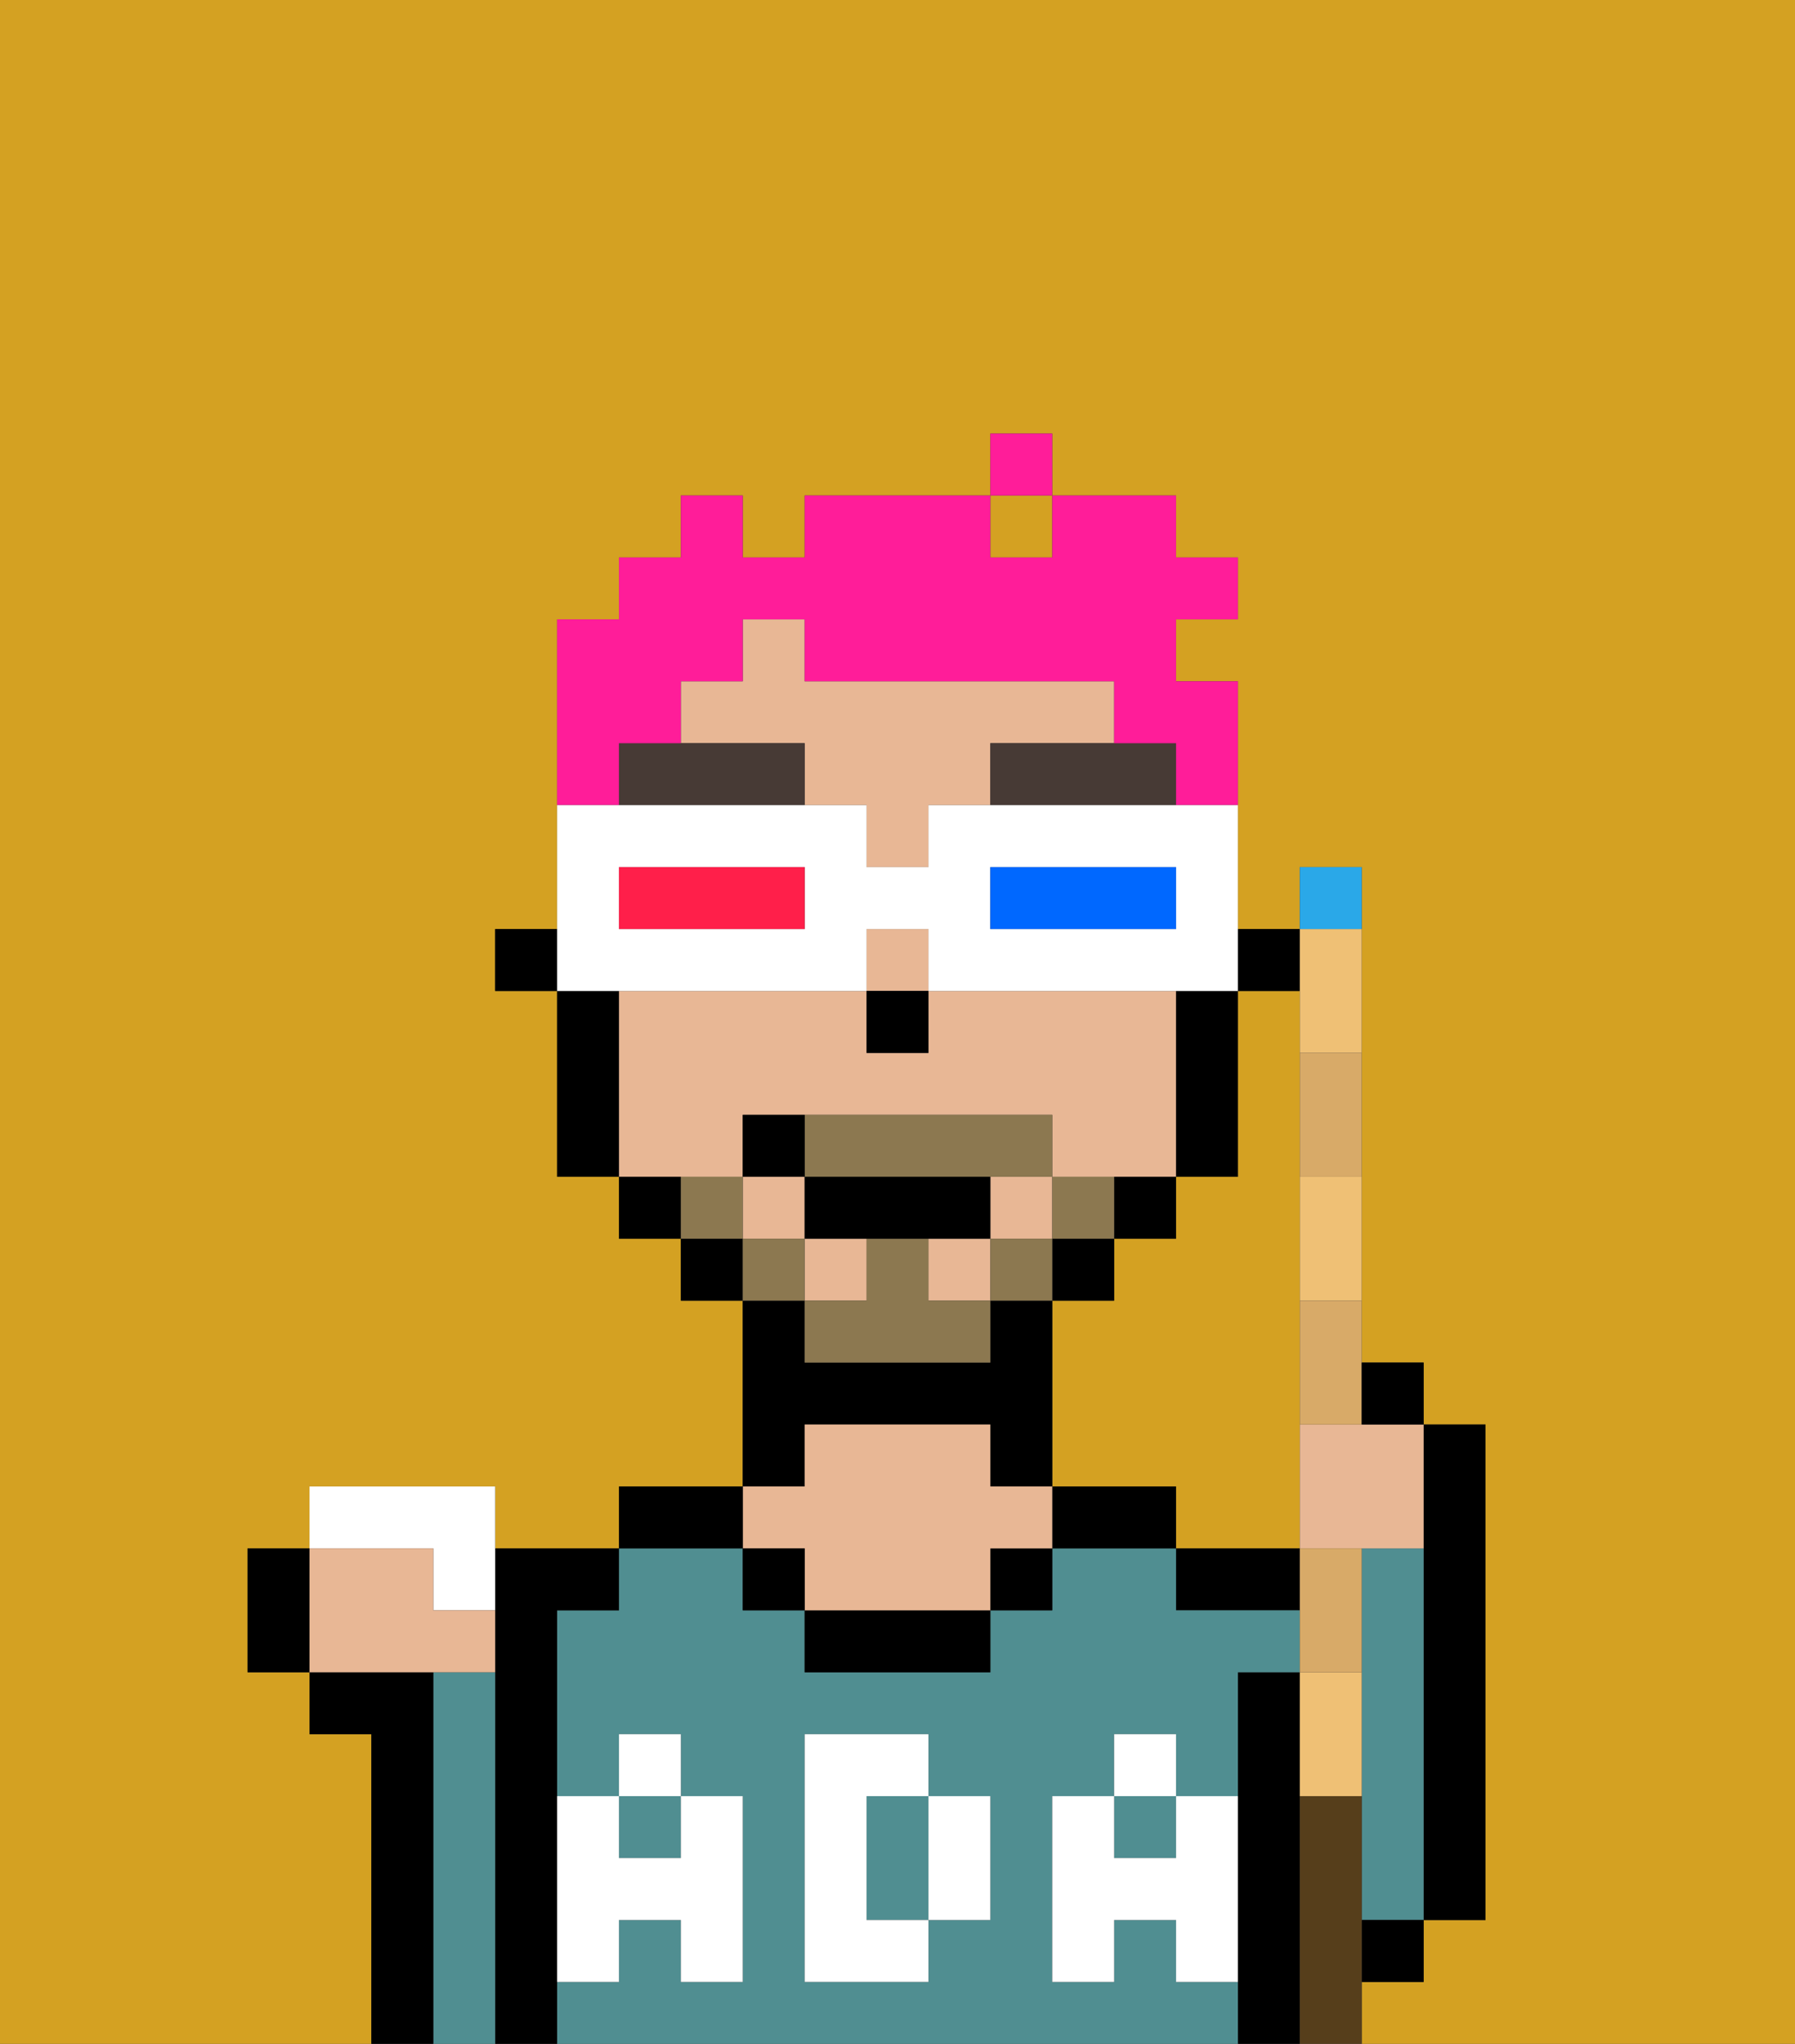 <svg xmlns="http://www.w3.org/2000/svg" viewBox="0 0 29 33"><rect x="0" y="0" width="29" height="33" fill="#333333" stroke="none"/><defs><style>polygon,rect,path{shape-rendering:crispedges;}.ga75-1{fill:#d4a122;}.ga75-2{fill:#000000;}.ga75-3{fill:#508e91;}.ga75-4{fill:#e8b795;}.ga75-5{fill:#ffffff;}.ga75-6{fill:#473a35;}.ga75-7{fill:#8c7850;}.ga75-8{fill:#ff1d99;}.ga75-9{fill:#ffffff;}.ga75-10{fill:#0068ff;}.ga75-11{fill:#ff1f4a;}.ga75-12{fill:#efc075;}.ga75-13{fill:#2aa8e8;}.ga75-14{fill:#d8aa68;}.ga75-15{fill:#563e1b;}</style></defs><path class="ga75-1" d="M0,33H6V28H5V27H4V25H5V24H8v1h2V24h2V21H11V20H10V19H9V16H8V15H9V10h1V9h1V8h1V9h1V8h3V7h1V8h2V9h1v1H19v1h1v4h1V14h1v8h1v1h1v8H23v1H22v1h7V0H0Z"/><path class="ga75-1" d="M21,25V16H20v3H19v1H18v1H17v3h2v1h2Z"/><rect class="ga75-1" x="16" y="8" width="1" height="1"/><path class="ga75-2" d="M23,29v2h1V23H23v6Z"/><path class="ga75-3" d="M23,25H22v6h1V25Z"/><rect class="ga75-2" x="22" y="31" width="1" height="1"/><path class="ga75-2" d="M20,25H19v1h2V25Z"/><path class="ga75-2" d="M21,29V27H20v6h1V29Z"/><rect class="ga75-3" x="18" y="29" width="1" height="1"/><path class="ga75-3" d="M15,29H14v2h1V29Z"/><rect class="ga75-3" x="10" y="29" width="1" height="1"/><path class="ga75-3" d="M19,32V31H18v1H17V29h1V28h1v1h1V27h1V26H19V25H17v1H16v1H13V26H12V25H10v1H9v3h1V28h1v1h1v3H11V31H10v1H9v1H20V32Zm-3-2v1H15v1H13V28h2v1h1Z"/><path class="ga75-2" d="M18,24H17v1h2V24Z"/><rect class="ga75-2" x="16" y="25" width="1" height="1"/><path class="ga75-2" d="M13,26v1h3V26H13Z"/><path class="ga75-2" d="M13,23h3v1h1V21H16v1H13V21H12v3h1Z"/><path class="ga75-4" d="M13,25v1h3V25h1V24H16V23H13v1H12v1Z"/><rect class="ga75-2" x="12" y="25" width="1" height="1"/><path class="ga75-2" d="M12,24H10v1h2Z"/><path class="ga75-2" d="M9,31V26h1V25H8v8H9V31Z"/><path class="ga75-3" d="M8,27H7v6H8V27Z"/><path class="ga75-2" d="M7,27H5v1H6v5H7V27Z"/><path class="ga75-5" d="M19,30H18V29H17v3h1V31h1v1h1V29H19Z"/><rect class="ga75-5" x="18" y="28" width="1" height="1"/><path class="ga75-5" d="M15,30v1h1V29H15Z"/><path class="ga75-5" d="M14,30V29h1V28H13v4h2V31H14Z"/><path class="ga75-5" d="M9,32h1V31h1v1h1V29H11v1H10V29H9v3Z"/><rect class="ga75-5" x="10" y="28" width="1" height="1"/><rect class="ga75-2" x="20" y="15" width="1" height="1"/><rect class="ga75-4" x="15" y="20" width="1" height="1"/><rect class="ga75-4" x="13" y="20" width="1" height="1"/><path class="ga75-4" d="M12,19V18h5v1h2V16H15v1H14V16H10v3h2Z"/><rect class="ga75-4" x="14" y="15" width="1" height="1"/><path class="ga75-4" d="M18,12V11H13V10H12v1H11v1h2v1h1v1h1V13h1V12Z"/><rect class="ga75-4" x="16" y="19" width="1" height="1"/><rect class="ga75-4" x="12" y="19" width="1" height="1"/><path class="ga75-2" d="M20,18V16H19v3h1Z"/><path class="ga75-2" d="M19,20V19H18v1Z"/><rect class="ga75-2" x="17" y="20" width="1" height="1"/><rect class="ga75-2" x="11" y="20" width="1" height="1"/><path class="ga75-2" d="M10,19v1h1V19Z"/><path class="ga75-2" d="M10,16H9v3h1V16Z"/><rect class="ga75-2" x="8" y="15" width="1" height="1"/><rect class="ga75-2" x="14" y="16" width="1" height="1"/><path class="ga75-6" d="M11,12H10v1h3V12Z"/><path class="ga75-6" d="M18,12H16v1h3V12Z"/><path class="ga75-7" d="M18,20V19H17v1Z"/><rect class="ga75-7" x="16" y="20" width="1" height="1"/><path class="ga75-7" d="M15,20H14v1H13v1h3V21H15Z"/><path class="ga75-7" d="M14,19h3V18H13v1Z"/><rect class="ga75-7" x="12" y="20" width="1" height="1"/><path class="ga75-7" d="M12,19H11v1h1Z"/><path class="ga75-2" d="M15,20h1V19H13v1h2Z"/><path class="ga75-2" d="M13,18H12v1h1Z"/><path class="ga75-8" d="M10,12h1V11h1V10h1v1h5v1h1v1h1V11H19V10h1V9H19V8H17V9H16V8H13V9H12V8H11V9H10v1H9v3h1Z"/><rect class="ga75-8" x="16" y="7" width="1" height="1"/><path class="ga75-9" d="M11,16h3V15h1v1h5V13H15v1H14V13H9v3h2Zm5-2h3v1H16Zm-6,0h3v1H10Z"/><path class="ga75-10" d="M19,15V14H16v1h3Z"/><path class="ga75-11" d="M13,15V14H10v1h3Z"/><path class="ga75-12" d="M21,27v2h1V27Z"/><path class="ga75-12" d="M21,20v1h1V19H21Z"/><path class="ga75-12" d="M21,17h1V15H21v2Z"/><path class="ga75-13" d="M22,14H21v1h1Z"/><path class="ga75-4" d="M21,23v2h2V23H21Z"/><path class="ga75-14" d="M22,26V25H21v2h1Z"/><path class="ga75-14" d="M21,23h1V21H21Z"/><path class="ga75-14" d="M21,18v1h1V17H21Z"/><path class="ga75-9" d="M7,26H8V24H5v1H7Z"/><path class="ga75-4" d="M8,27V26H7V25H5v2H8Z"/><path class="ga75-15" d="M22,31V29H21v4h1V31Z"/><path class="ga75-2" d="M23,23V22H22v1Z"/><path class="ga75-2" d="M4,25v2H5V25Z"/></svg>
